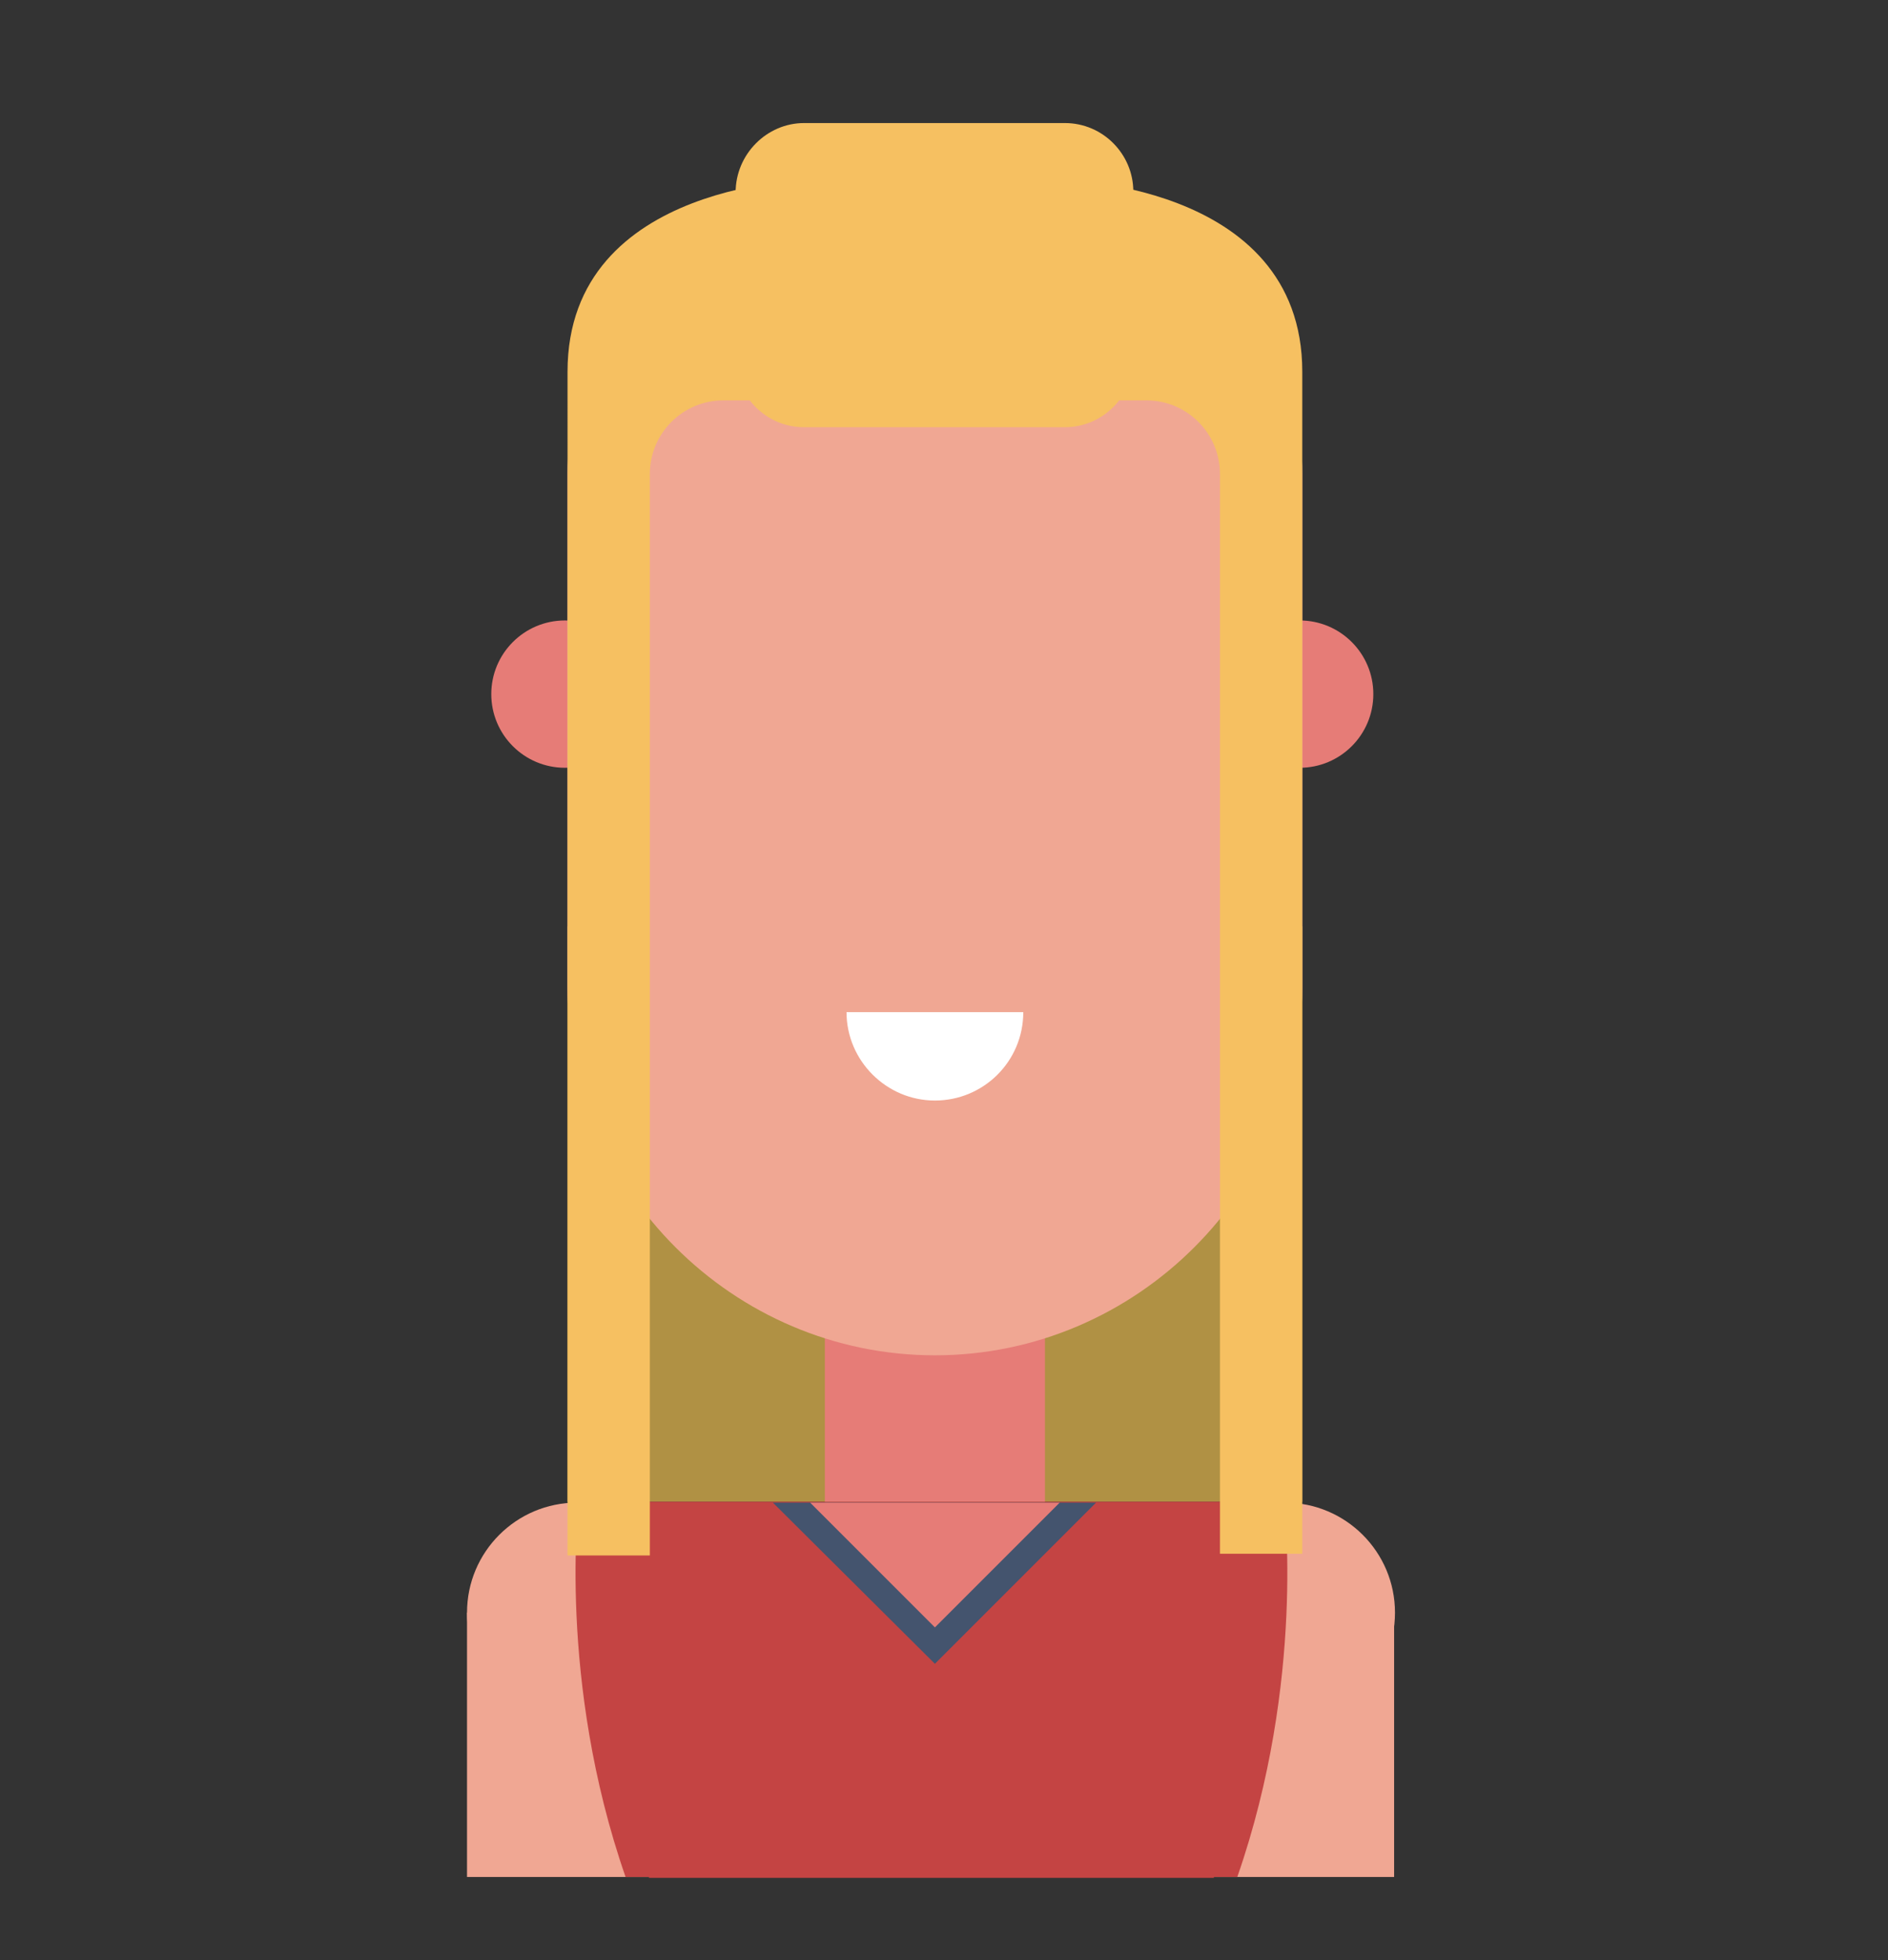 <?xml version="1.0" encoding="utf-8"?>
<!-- Generator: Adobe Illustrator 18.0.0, SVG Export Plug-In . SVG Version: 6.00 Build 0)  -->
<!DOCTYPE svg PUBLIC "-//W3C//DTD SVG 1.1//EN" "http://www.w3.org/Graphics/SVG/1.1/DTD/svg11.dtd">
<svg version="1.1" id="图层_1" xmlns:x="http://ns.adobe.com/Extensibility/1.0/" xmlns:i="http://ns.adobe.com/AdobeIllustrator/10.0/" xmlns:graph="http://ns.adobe.com/Graphs/1.0/"
	 xmlns="http://www.w3.org/2000/svg" xmlns:xlink="http://www.w3.org/1999/xlink" x="0px" y="0px" width="217.9px" height="226.2px"
	 viewBox="0 0 217.9 226.2" style="enable-background:new 0 0 217.9 226.2;" xml:space="preserve">
<rect x="0" y="0" width="217.9" height="226.2" fill="#333333" stroke="none"/>
<g>
	<rect x="65.5" y="106.9" style="fill:#B09144;" width="84.8" height="66.4"/>
	<g>
		<g>
			<g>
				<g>
					<circle style="fill:#F0A793;" cx="148.3" cy="186.1" r="12.7"/>
				</g>
			</g>
			<g>
				<rect x="135.5" y="186.1" style="fill:#F0A793;" width="25.4" height="30.5"/>
			</g>
		</g>
	</g>
	<g>
		<g>
			<g>
				<g>
					<circle style="fill:#F0A793;" cx="66.6" cy="186.1" r="12.7"/>
				</g>
			</g>
			<g>
				<rect x="53.9" y="186.1" style="fill:#F0A793;" width="25.4" height="30.5"/>
			</g>
		</g>
	</g>
	<path style="fill:#C44443;" d="M142.8,216.6c7.9-22.7,5.4-43.3,5.4-43.3H66.8c0,0-2.5,20.6,5.4,43.3H142.8z"/>
	<g>
		<rect x="74.9" y="173.4" style="fill:#C44443;" width="65.2" height="43.3"/>
	</g>
	<rect x="95.2" y="147.9" style="fill:#E67C77;" width="25.4" height="25.4"/>
	<g>
		<circle style="fill:#E67C77;" cx="150" cy="80.1" r="8.5"/>
	</g>
	<g>
		<circle style="fill:#E67C77;" cx="65.2" cy="80.1" r="8.5"/>
	</g>
	<g>
		<path style="fill:#F0A793;" d="M65.5,114c0,23.3,19.1,42.4,42.4,42.4h0c23.3,0,42.4-19.1,42.4-42.4V54.7c0-18.7-15.3-33.9-33.9-33.9h-17
			c-18.7,0-33.9,15.3-33.9,33.9V114z"/>
	</g>
	<path style="fill:#FFFFFF;" d="M107.9,127c-5.6,0-10.2-4.6-10.2-10.2h20.4C118.1,122.5,113.5,127,107.9,127z"/>
	<polygon style="fill:#44546E;" points="107.9,192 126.5,173.4 89.2,173.4 	"/>
	<polygon style="fill:#E67C77;" points="107.9,187.8 93.5,173.4 122.3,173.4 	"/>
	<path style="fill:#F6C061;" d="M107.9,20.7h13.7c0,0,28.7,0,28.7,22.2v0v136.4h-9.5V54.7c0-4.7-3.8-8.5-8.5-8.5h-24.4H83.5
		c-4.7,0-8.5,3.8-8.5,8.5v124.8h-9.5V42.9v0c0-22.2,28.7-22.2,28.7-22.2H107.9z"/>
	<path style="fill:#F6C061;" d="M92.8,14.2h30.1c4.4,0,7.9,3.6,7.9,7.9v19.3c0,4.4-3.6,7.9-7.9,7.9H92.8c-4.4,0-7.9-3.6-7.9-7.9V22.2
		C84.9,17.8,88.5,14.2,92.8,14.2z"/>
</g>
<g>
</g>
<g>
</g>
<g>
</g>
<g>
</g>
<g>
</g>
<g>
</g>
</svg>
